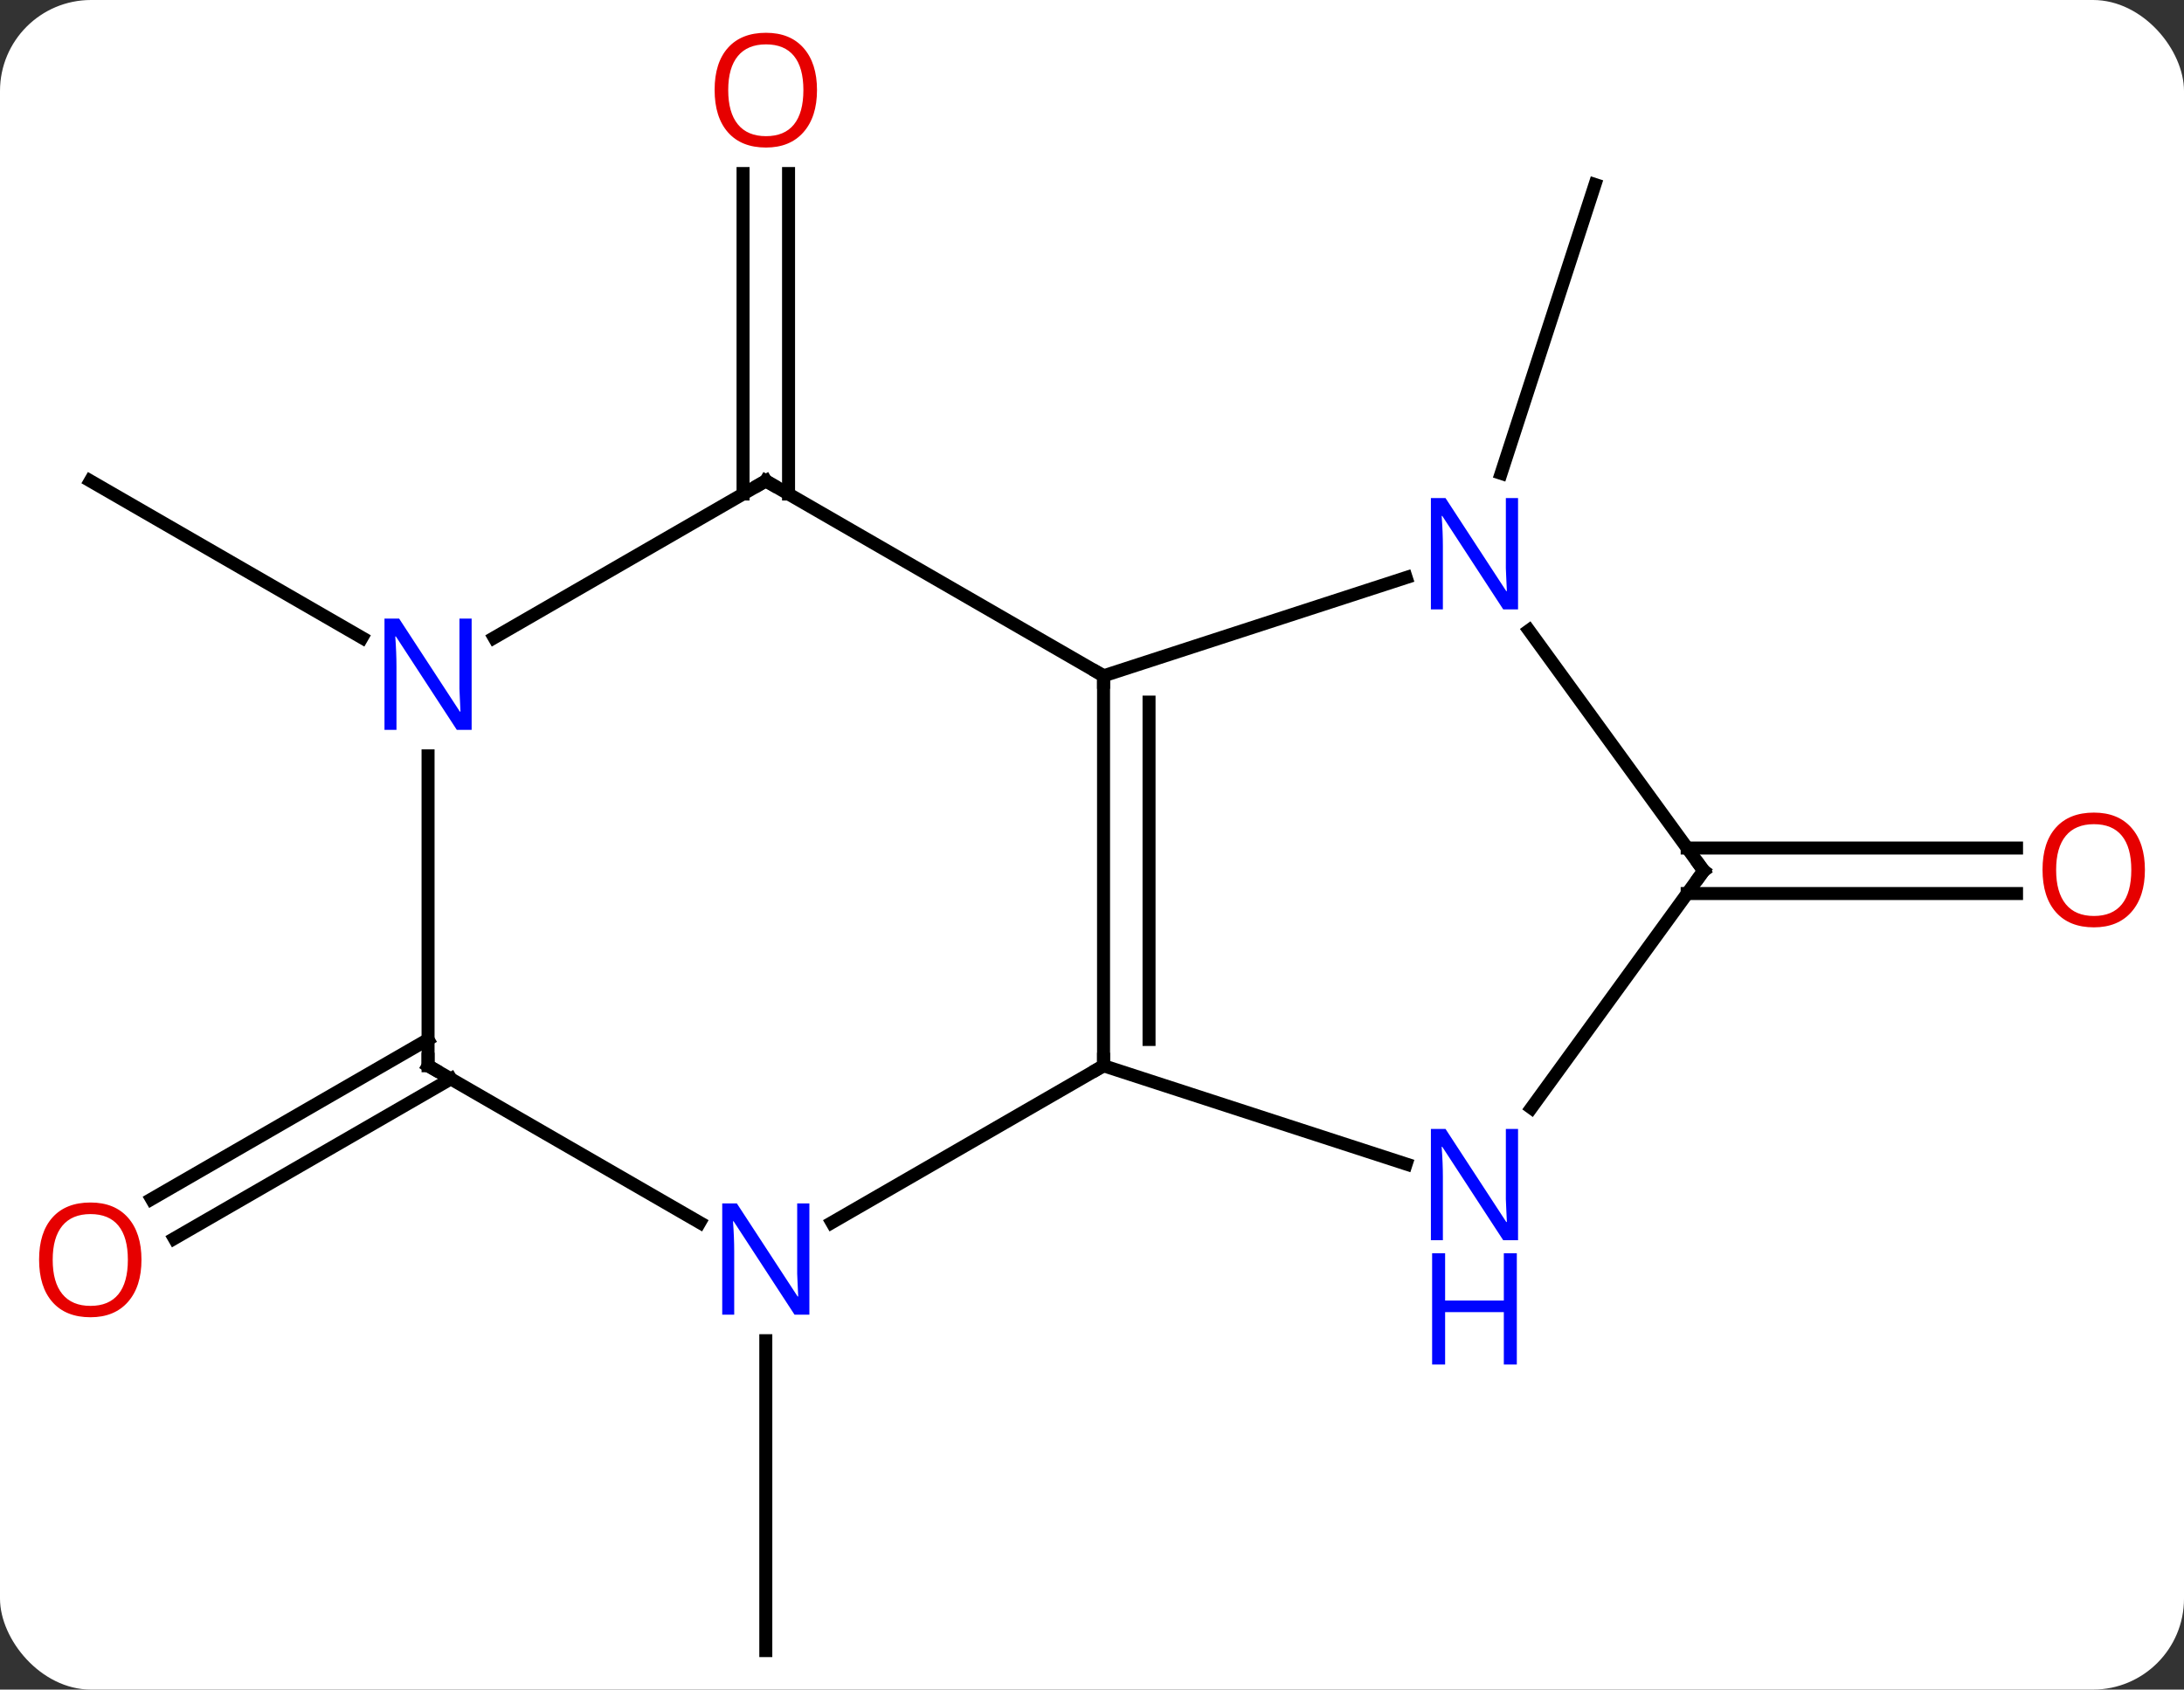 <svg width="168" viewBox="0 0 168 130" style="fill-opacity:1; color-rendering:auto; color-interpolation:auto; text-rendering:auto; stroke:black; stroke-linecap:square; stroke-miterlimit:10; shape-rendering:auto; stroke-opacity:1; fill:black; stroke-dasharray:none; font-weight:normal; stroke-width:1; font-family:'Open Sans'; font-style:normal; stroke-linejoin:miter; font-size:12; stroke-dashoffset:0; image-rendering:auto;" height="130" class="cas-substance-image" xmlns:xlink="http://www.w3.org/1999/xlink" xmlns="http://www.w3.org/2000/svg"><rect x="0" y="0" width="168" height="130" fill="#333333" stroke="none"/><svg class="cas-substance-single-component"><rect y="0" x="0" width="168" stroke="none" ry="7" rx="7" height="130" fill="white" class="cas-substance-group"/><svg y="0" x="0" width="168" viewBox="0 0 168 130" style="fill:black;" height="130" class="cas-substance-single-component-image"><svg><g><g transform="translate(84,67)" style="text-rendering:geometricPrecision; color-rendering:optimizeQuality; color-interpolation:linearRGB; stroke-linecap:butt; image-rendering:optimizeQuality;"><line y2="36.156" y1="60" x2="-25.092" x1="-25.092" style="fill:none;"/><line y2="-28.99" y1="-53.648" x2="-26.842" x1="-26.842" style="fill:none;"/><line y2="-28.99" y1="-53.648" x2="-23.342" x1="-23.342" style="fill:none;"/><line y2="-30.578" y1="-52.803" x2="31.471" x1="38.691" style="fill:none;"/><line y2="16.01" y1="28.29" x2="-49.322" x1="-70.592" style="fill:none;"/><line y2="12.979" y1="25.259" x2="-51.072" x1="-72.342" style="fill:none;"/><line y2="-1.75" y1="-1.75" x2="45.783" x1="71.118" style="fill:none;"/><line y2="1.75" y1="1.75" x2="45.783" x1="71.118" style="fill:none;"/><line y2="-17.935" y1="-30" x2="-56.156" x1="-77.055" style="fill:none;"/><line y2="-15" y1="15" x2="0.888" x1="0.888" style="fill:none;"/><line y2="-12.979" y1="12.979" x2="4.388" x1="4.388" style="fill:none;"/><line y2="27.065" y1="15" x2="-20.008" x1="0.888" style="fill:none;"/><line y2="22.563" y1="15" x2="24.167" x1="0.888" style="fill:none;"/><line y2="-30" y1="-15" x2="-25.092" x1="0.888" style="fill:none;"/><line y2="-22.563" y1="-15" x2="24.167" x1="0.888" style="fill:none;"/><line y2="15" y1="27.065" x2="-51.072" x1="-30.176" style="fill:none;"/><line y2="0" y1="18.246" x2="47.055" x1="33.798" style="fill:none;"/><line y2="-17.935" y1="-30" x2="-45.988" x1="-25.092" style="fill:none;"/><line y2="0" y1="-18.496" x2="47.055" x1="33.616" style="fill:none;"/><line y2="-8.844" y1="15" x2="-51.072" x1="-51.072" style="fill:none;"/></g><g transform="translate(84,67)" style="fill:rgb(230,0,0); text-rendering:geometricPrecision; color-rendering:optimizeQuality; image-rendering:optimizeQuality; font-family:'Open Sans'; stroke:rgb(230,0,0); color-interpolation:linearRGB;"><path style="stroke:none;" d="M-21.154 -60.07 Q-21.154 -58.008 -22.194 -56.828 Q-23.233 -55.648 -25.076 -55.648 Q-26.967 -55.648 -27.998 -56.812 Q-29.029 -57.977 -29.029 -60.086 Q-29.029 -62.18 -27.998 -63.328 Q-26.967 -64.477 -25.076 -64.477 Q-23.217 -64.477 -22.186 -63.305 Q-21.154 -62.133 -21.154 -60.07 ZM-27.983 -60.07 Q-27.983 -58.336 -27.24 -57.43 Q-26.498 -56.523 -25.076 -56.523 Q-23.654 -56.523 -22.928 -57.422 Q-22.201 -58.32 -22.201 -60.07 Q-22.201 -61.805 -22.928 -62.695 Q-23.654 -63.586 -25.076 -63.586 Q-26.498 -63.586 -27.24 -62.688 Q-27.983 -61.789 -27.983 -60.07 Z"/><path style="stroke:none;" d="M-73.118 29.93 Q-73.118 31.992 -74.157 33.172 Q-75.196 34.352 -77.039 34.352 Q-78.93 34.352 -79.961 33.188 Q-80.993 32.023 -80.993 29.914 Q-80.993 27.82 -79.961 26.672 Q-78.93 25.523 -77.039 25.523 Q-75.18 25.523 -74.149 26.695 Q-73.118 27.867 -73.118 29.93 ZM-79.946 29.93 Q-79.946 31.664 -79.203 32.57 Q-78.461 33.477 -77.039 33.477 Q-75.618 33.477 -74.891 32.578 Q-74.164 31.68 -74.164 29.93 Q-74.164 28.195 -74.891 27.305 Q-75.618 26.414 -77.039 26.414 Q-78.461 26.414 -79.203 27.312 Q-79.946 28.211 -79.946 29.93 Z"/><path style="stroke:none;" d="M80.993 -0.07 Q80.993 1.992 79.953 3.172 Q78.914 4.352 77.071 4.352 Q75.18 4.352 74.149 3.188 Q73.118 2.023 73.118 -0.086 Q73.118 -2.18 74.149 -3.328 Q75.18 -4.477 77.071 -4.477 Q78.93 -4.477 79.961 -3.305 Q80.993 -2.133 80.993 -0.07 ZM74.164 -0.07 Q74.164 1.664 74.907 2.57 Q75.649 3.477 77.071 3.477 Q78.493 3.477 79.219 2.578 Q79.946 1.68 79.946 -0.07 Q79.946 -1.805 79.219 -2.695 Q78.493 -3.586 77.071 -3.586 Q75.649 -3.586 74.907 -2.688 Q74.164 -1.789 74.164 -0.07 Z"/></g><g transform="translate(84,67)" style="stroke-linecap:butt; text-rendering:geometricPrecision; color-rendering:optimizeQuality; image-rendering:optimizeQuality; font-family:'Open Sans'; color-interpolation:linearRGB; stroke-miterlimit:5;"><path style="fill:none;" d="M0.888 14.5 L0.888 15 L0.455 15.25"/><path style="fill:none;" d="M0.888 -14.5 L0.888 -15 L0.455 -15.25"/><path style="fill:rgb(0,5,255); stroke:none;" d="M-21.74 34.156 L-22.881 34.156 L-27.569 26.969 L-27.615 26.969 Q-27.522 28.234 -27.522 29.281 L-27.522 34.156 L-28.444 34.156 L-28.444 25.594 L-27.319 25.594 L-22.647 32.75 L-22.6 32.75 Q-22.6 32.594 -22.647 31.734 Q-22.694 30.875 -22.678 30.5 L-22.678 25.594 L-21.74 25.594 L-21.74 34.156 Z"/><path style="fill:rgb(0,5,255); stroke:none;" d="M32.773 28.426 L31.632 28.426 L26.944 21.239 L26.898 21.239 Q26.991 22.504 26.991 23.551 L26.991 28.426 L26.069 28.426 L26.069 19.864 L27.194 19.864 L31.866 27.02 L31.913 27.02 Q31.913 26.864 31.866 26.004 Q31.819 25.145 31.835 24.77 L31.835 19.864 L32.773 19.864 L32.773 28.426 Z"/><path style="fill:rgb(0,5,255); stroke:none;" d="M32.679 37.989 L31.679 37.989 L31.679 33.958 L27.163 33.958 L27.163 37.989 L26.163 37.989 L26.163 29.426 L27.163 29.426 L27.163 33.067 L31.679 33.067 L31.679 29.426 L32.679 29.426 L32.679 37.989 Z"/><path style="fill:none;" d="M-24.659 -29.75 L-25.092 -30 L-25.525 -29.75"/><path style="fill:rgb(0,5,255); stroke:none;" d="M32.773 -20.114 L31.632 -20.114 L26.944 -27.301 L26.898 -27.301 Q26.991 -26.036 26.991 -24.989 L26.991 -20.114 L26.069 -20.114 L26.069 -28.676 L27.194 -28.676 L31.866 -21.52 L31.913 -21.52 Q31.913 -21.676 31.866 -22.536 Q31.819 -23.395 31.835 -23.77 L31.835 -28.676 L32.773 -28.676 L32.773 -20.114 Z"/><path style="fill:none;" d="M-50.639 15.25 L-51.072 15 L-51.072 14.5"/><path style="fill:none;" d="M46.761 0.405 L47.055 0 L46.761 -0.405"/><path style="fill:rgb(0,5,255); stroke:none;" d="M-47.72 -10.844 L-48.861 -10.844 L-53.549 -18.031 L-53.595 -18.031 Q-53.502 -16.766 -53.502 -15.719 L-53.502 -10.844 L-54.424 -10.844 L-54.424 -19.406 L-53.299 -19.406 L-48.627 -12.25 L-48.58 -12.25 Q-48.58 -12.406 -48.627 -13.266 Q-48.674 -14.125 -48.658 -14.5 L-48.658 -19.406 L-47.72 -19.406 L-47.72 -10.844 Z"/></g></g></svg></svg></svg></svg>